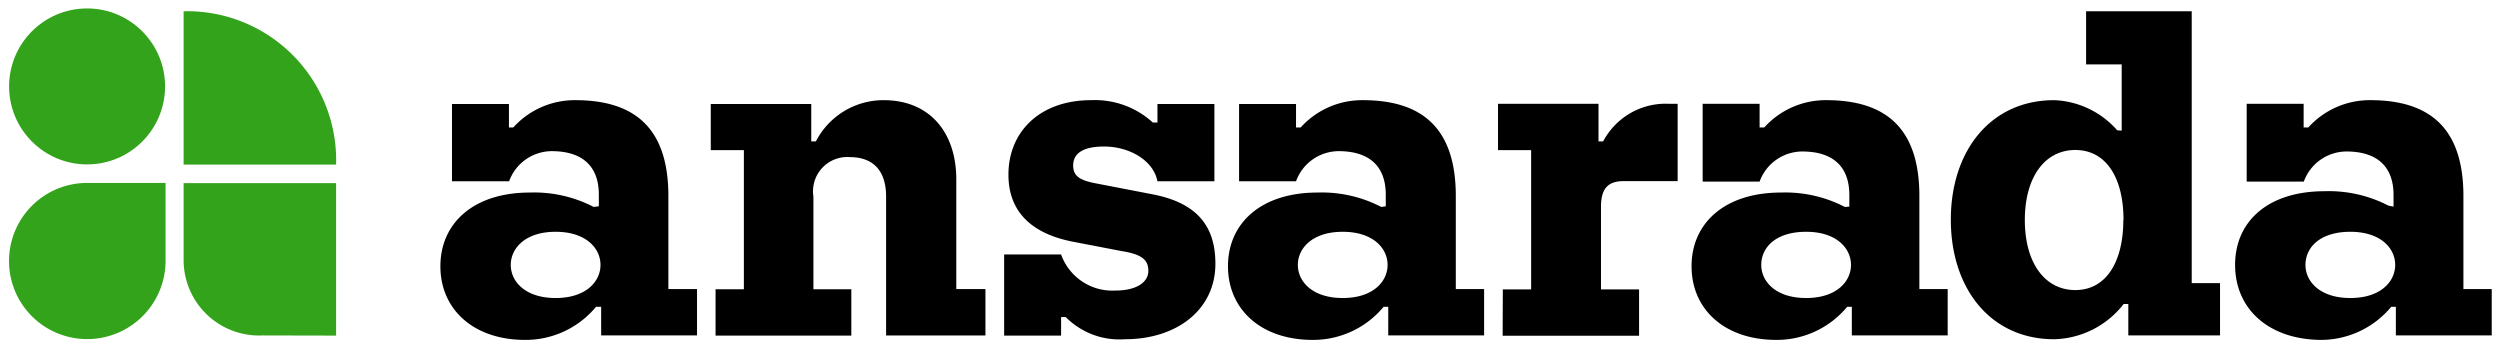 <?xml version="1.0" ?>
<svg xmlns="http://www.w3.org/2000/svg" viewBox="0 0 151 21">
	<defs>
		<style>.cls-1{fill:#32a31a}</style>
	</defs>
	<g id="Logo">
		<path class="cls-1" d="M5.26 20.48a4.71 4.71 0 1 1 0-9.43H10v4.71a4.73 4.73 0 0 1-4.74 4.72zm5.83-10.54V.68a9 9 0 0 1 9.21 9.26zm4.77 10.32a4.56 4.56 0 0 1-4.77-4.49v-4.71h9.21v9.21z"/>
		<circle class="cls-1" cx="5.26" cy="5.22" r="4.71"/>
		<path d="M36.17 12.46v-.7c0-1.73-1-2.63-2.85-2.63a2.75 2.75 0 0 0-2.57 1.82H27.3V6.28h3.44V7.7H31a5 5 0 0 1 3.75-1.65c3.72 0 5.62 1.82 5.62 5.79v5.62h1.73v2.8h-5.79v-1.73H36a5.52 5.52 0 0 1-4.28 2c-3.13 0-5.12-1.85-5.12-4.45s2-4.45 5.4-4.45a7.81 7.81 0 0 1 3.86.87zM30.85 16c0 1 .87 2 2.71 2s2.71-1 2.71-2-.87-2-2.71-2-2.71 1-2.71 2zm22.52-9.95c2.83 0 4.39 2 4.39 4.78v6.63h1.76v2.8h-6v-8.39c0-1.62-.84-2.38-2.18-2.38a2.07 2.07 0 0 0-2.21 2.38v5.6h2.29v2.8h-8.2v-2.8h1.71v-8.4h-2V6.28H49v2.26h.28a4.59 4.59 0 0 1 4.09-2.49zm10.72 13.1v1.12h-3.44v-4.9h3.44a3.29 3.29 0 0 0 3.27 2.18c1.37 0 2-.56 2-1.18s-.31-1-1.59-1.2l-2.91-.56c-2.55-.48-3.95-1.82-3.95-4.06 0-2.57 1.87-4.5 5-4.5a5.18 5.18 0 0 1 3.72 1.35h.28V6.28h3.44v4.67h-3.44c-.25-1.29-1.73-2.1-3.22-2.1s-1.87.56-1.87 1.15.34.87 1.29 1.06l3.47.67c2.8.53 3.83 2 3.83 4.2 0 2.77-2.32 4.56-5.46 4.56a4.57 4.57 0 0 1-3.58-1.34zm19.61-6.69v-.7c0-1.73-1-2.63-2.85-2.63a2.75 2.75 0 0 0-2.57 1.82h-3.44V6.28h3.44V7.7h.28a5 5 0 0 1 3.75-1.65c3.72 0 5.62 1.82 5.62 5.79v5.62h1.71v2.8h-5.79v-1.73h-.28a5.52 5.52 0 0 1-4.28 2c-3.13 0-5.12-1.85-5.12-4.45s2-4.45 5.4-4.45a7.81 7.81 0 0 1 3.86.87zM78.39 16c0 1 .87 2 2.71 2s2.71-1 2.71-2-.87-2-2.71-2-2.71 1-2.71 2zm12.38 1.48h1.71V9.07h-2v-2.8h6.07v2.27h.28a4.27 4.27 0 0 1 4-2.27h.5v4.67h-3.26c-.92 0-1.37.42-1.37 1.54v5H99v2.8h-8.24zm20.93-5v-.7c0-1.73-1-2.63-2.85-2.63a2.75 2.75 0 0 0-2.57 1.82h-3.44v-4.7h3.44V7.7h.28a5 5 0 0 1 3.75-1.65c3.72 0 5.62 1.82 5.62 5.79v5.62h1.71v2.8h-5.79v-1.73h-.28a5.52 5.52 0 0 1-4.28 2c-3.13 0-5.12-1.85-5.12-4.45s2-4.45 5.4-4.45a7.81 7.81 0 0 1 3.86.87zM106.38 16c0 1 .87 2 2.71 2s2.71-1 2.71-2-.87-2-2.71-2-2.71.95-2.71 2zm21.77-8.11v-4H126V.68h6.38V17.1h1.71v3.16h-5.54v-1.9h-.28a5.48 5.48 0 0 1-4.2 2.13c-3.83 0-6.24-3.05-6.24-7.22s2.41-7.22 6.24-7.22a5.34 5.34 0 0 1 3.81 1.82zm.11 5.4c0-2.57-1.06-4.23-2.91-4.23s-3.05 1.65-3.05 4.23 1.2 4.23 3.05 4.23 2.9-1.68 2.9-4.25zm16.31-.81v-.7c0-1.73-1-2.63-2.85-2.63a2.75 2.75 0 0 0-2.57 1.82h-3.45v-4.7h3.44V7.7h.28a5 5 0 0 1 3.75-1.65c3.72 0 5.62 1.82 5.62 5.79v5.62h1.71v2.8h-5.79v-1.73h-.28a5.52 5.52 0 0 1-4.28 2C137 20.49 135 18.64 135 16s2-4.45 5.4-4.45a7.81 7.81 0 0 1 3.86.87zM139.25 16c0 1 .87 2 2.71 2s2.71-1 2.71-2-.87-2-2.71-2-2.71.95-2.71 2z"/>
	</g>
</svg>